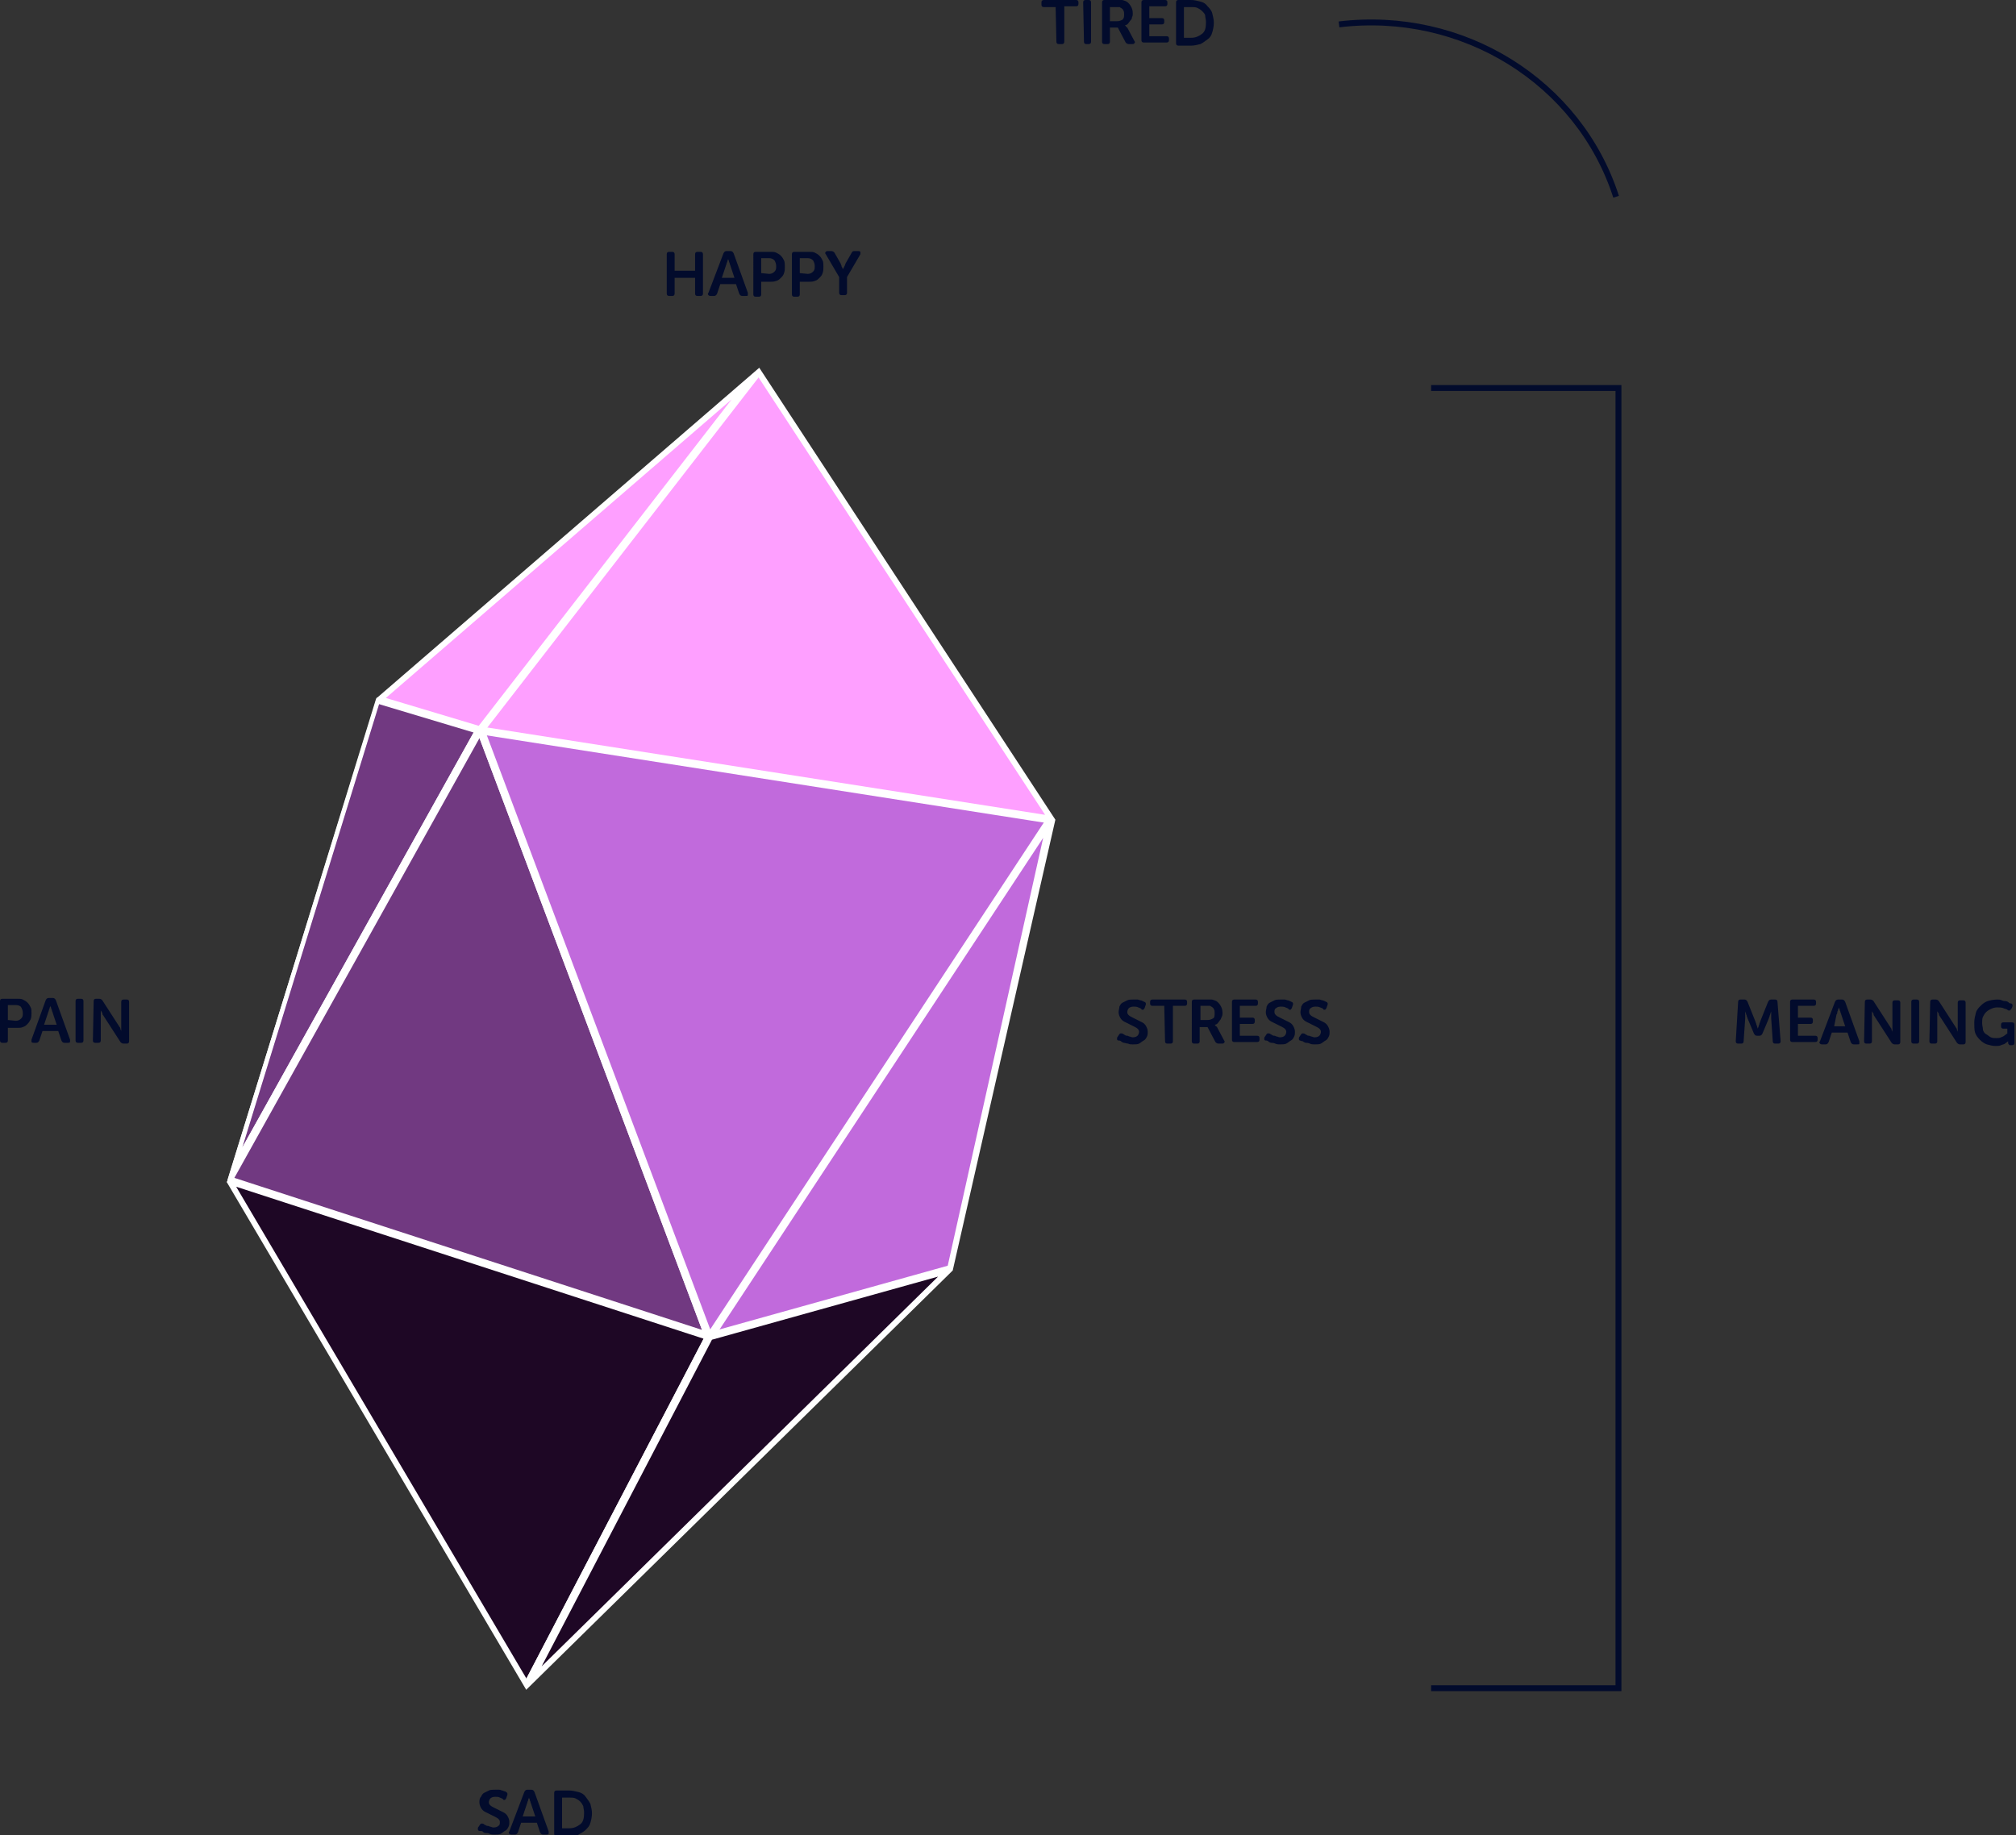 <?xml version="1.0" encoding="utf-8"?>
<!-- Generator: Adobe Illustrator 26.5.0, SVG Export Plug-In . SVG Version: 6.00 Build 0)  -->
<svg version="1.1" id="Layer_1" xmlns="http://www.w3.org/2000/svg" xmlns:xlink="http://www.w3.org/1999/xlink" x="0px" y="0px"
	 viewBox="0 0 256.1 233.2" style="enable-background:new 0 0 256.1 233.2;" xml:space="preserve">
<rect x="0" y="0" width="256.1" height="233.2" fill="#333333" stroke="none"/>
<style type="text/css">
	.st0{fill:#FFFFFF;}
	.st1{clip-path:url(#SVGID_00000032638638634930623400000001947242541052993669_);}
	.st2{fill:#713981;stroke:#FFFFFF;stroke-miterlimit:10;}
	.st3{clip-path:url(#SVGID_00000021079551440476937260000011118055544867400842_);}
	.st4{fill:#C16ADC;stroke:#FFFFFF;stroke-miterlimit:10;}
	.st5{clip-path:url(#SVGID_00000017487769308305143720000014214704215677034395_);}
	.st6{fill:#1E0725;stroke:#FFFFFF;stroke-miterlimit:10;}
	.st7{clip-path:url(#SVGID_00000173850958707966102140000003572751246641384354_);}
	.st8{clip-path:url(#SVGID_00000122678581736531604960000004194156137148718237_);}
	
		.st9{fill:url(#SVGID_00000173128143453892287920000001126986286654943646_);stroke:#FFFFFF;stroke-width:0.5;stroke-miterlimit:10;}
	.st10{fill:#FE9FFF;stroke:#FFFFFF;stroke-miterlimit:10;}
	.st11{fill:none;stroke:#FFFFFF;stroke-width:0.5;stroke-miterlimit:10;}
	.st12{fill:#020B2C;}
	.st13{fill:none;stroke:#020B2C;stroke-width:0.75;stroke-miterlimit:10;}
</style>
<g id="Glow">
	<path class="st0" d="M133.8,104.2L96.4,47.1L48.2,88.7l-0.3-0.1l-19,61.3l0,0v0.1l-0.1,0.2l0.1-0.2l0,0l-0.1,0.2l0.2,0.1l37.8,64.1
		l54.1-53.1h-0.2L133.8,104.2L133.8,104.2L133.8,104.2z M29,149.9l0.2-0.3l0,0L29,149.9L29,149.9z"/>
</g>
<g id="Pain">
	<g>
		<g>
			<g>
				<defs>
					<polygon id="SVGID_1_" points="96.4,47.1 133.8,104.2 120.8,161.3 66.9,214.3 29.1,150.2 48,88.9 					"/>
				</defs>
				<clipPath id="SVGID_00000029012663672747267550000002419118126080002435_">
					<use xlink:href="#SVGID_1_"  style="overflow:visible;"/>
				</clipPath>
				<g style="clip-path:url(#SVGID_00000029012663672747267550000002419118126080002435_);">
					<g>
						<polygon class="st2" points="47.9,88.6 61,92.6 28.9,150.2 						"/>
						<polygon class="st2" points="90.1,170 28.9,150.2 61,92.6 						"/>
					</g>
				</g>
			</g>
		</g>
	</g>
</g>
<g id="Stress">
	<g>
		<g>
			<g>
				<defs>
					<polygon id="SVGID_00000148642990158319315960000017391178358897651088_" points="96.4,47.1 133.8,104.2 120.8,161.3 
						66.9,214.3 29.1,150.2 48,88.9 					"/>
				</defs>
				<clipPath id="SVGID_00000114061166806067481010000005026156754722547094_">
					<use xlink:href="#SVGID_00000148642990158319315960000017391178358897651088_"  style="overflow:visible;"/>
				</clipPath>
				<g style="clip-path:url(#SVGID_00000114061166806067481010000005026156754722547094_);">
					<g>
						<polygon class="st4" points="61,92.6 133.6,103.9 120.8,161.3 90.1,170 						"/>
						<polygon class="st4" points="133.6,103.9 120.8,161.3 90.1,170 						"/>
					</g>
				</g>
			</g>
		</g>
	</g>
</g>
<g id="Sad">
	<g>
		<g>
			<g>
				<defs>
					<polygon id="SVGID_00000078013717814579953610000013589815085157783984_" points="96.4,47.1 133.8,104.2 120.8,161.3 
						66.9,214.3 29.1,150.2 48,88.9 					"/>
				</defs>
				<clipPath id="SVGID_00000165925119063681145760000014429450221057130883_">
					<use xlink:href="#SVGID_00000078013717814579953610000013589815085157783984_"  style="overflow:visible;"/>
				</clipPath>
				<g style="clip-path:url(#SVGID_00000165925119063681145760000014429450221057130883_);">
					<g>
						<polygon class="st6" points="66.9,214.3 28.9,149.9 90.1,169.8 						"/>
						<polygon class="st6" points="66.9,214.3 90.1,169.8 120.9,161.2 						"/>
					</g>
				</g>
			</g>
		</g>
	</g>
</g>
<g id="Happy">
	<g>
		<g>
			<g>
				<defs>
					<polygon id="SVGID_00000015344391797805877290000009762540587271287712_" points="96.4,47.1 133.8,104.2 120.8,161.3 
						66.9,214.3 29.1,150.2 48,88.9 					"/>
				</defs>
				<clipPath id="SVGID_00000087396030637697960960000015939097673411186600_">
					<use xlink:href="#SVGID_00000015344391797805877290000009762540587271287712_"  style="overflow:visible;"/>
				</clipPath>
				<g style="clip-path:url(#SVGID_00000087396030637697960960000015939097673411186600_);">
					<g>
						<polygon class="st0" points="96.4,47.1 48,88.9 61,92.8 133.8,104.2 						"/>
						<g>
							<polyline class="st0" points="61,92.8 133.8,104.2 96.4,47.1 							"/>
							<polygon class="st0" points="96.4,47.1 48,88.9 61,92.8 							"/>
						</g>
					</g>
				</g>
			</g>
		</g>
	</g>
	<g>
		<g>
			<g>
				<g>
					<defs>
						<polygon id="SVGID_00000157298216790367267710000005560823359801463182_" points="96.4,47.1 133.8,104.2 120.8,161.3 
							66.9,214.3 29.1,150.2 48,88.9 						"/>
					</defs>
					<clipPath id="SVGID_00000178900155324564235920000013013932911234985647_">
						<use xlink:href="#SVGID_00000157298216790367267710000005560823359801463182_"  style="overflow:visible;"/>
					</clipPath>
					<g style="clip-path:url(#SVGID_00000178900155324564235920000013013932911234985647_);">
						<g>
							
								<linearGradient id="SVGID_00000166670831497379822190000016246187454812036543_" gradientUnits="userSpaceOnUse" x1="208.994" y1="767.643" x2="208.994" y2="715.69" gradientTransform="matrix(0.979 0.204 -0.204 0.979 42.109 -695.223)">
								<stop  offset="0" style="stop-color:#5E91BE;stop-opacity:0"/>
								<stop  offset="1" style="stop-color:#ABC9D4"/>
							</linearGradient>
							
								<polygon style="fill:url(#SVGID_00000166670831497379822190000016246187454812036543_);stroke:#FFFFFF;stroke-width:0.5;stroke-miterlimit:10;" points="
								96.4,47.1 48,88.9 61,92.8 133.8,104.2 							"/>
							<g>
								<polyline class="st10" points="61,92.8 133.8,104.2 96.4,47.1 								"/>
								<polygon class="st10" points="96.4,47.1 48,88.9 61,92.8 								"/>
							</g>
						</g>
					</g>
				</g>
			</g>
		</g>
		<polygon class="st11" points="96.4,47.1 133.8,104.2 120.8,161.3 66.9,214.3 29.1,150.2 48,88.9 		"/>
	</g>
</g>
<g>
	<path class="st12" d="M84.7,32.3c0-0.2,0.1-0.3,0.3-0.3h0.4c0.2,0,0.3,0.1,0.3,0.3v2.1h2.6v-2.1c0-0.2,0.1-0.3,0.3-0.3H89
		c0.2,0,0.3,0.1,0.3,0.3v5c0,0.2-0.1,0.3-0.3,0.3h-0.4c-0.2,0-0.3-0.1-0.3-0.3v-2h-2.6v2c0,0.2-0.1,0.3-0.3,0.3H85
		c-0.2,0-0.3-0.1-0.3-0.3V32.3z"/>
	<path class="st12" d="M91.9,32.2c0.1-0.2,0.2-0.3,0.4-0.3h0.5c0.2,0,0.3,0.1,0.4,0.3l1.8,5c0,0.1,0,0.2,0,0.3s-0.1,0.1-0.3,0.1
		h-0.4c-0.2,0-0.3-0.1-0.4-0.3l-0.4-1.2h-2l-0.4,1.2c-0.1,0.2-0.2,0.3-0.4,0.3h-0.4c-0.1,0-0.2,0-0.3-0.1s-0.1-0.2,0-0.3L91.9,32.2
		L91.9,32.2z M93.3,35.3l-0.5-1.5c0-0.1-0.1-0.2-0.1-0.3s-0.1-0.2-0.1-0.3s-0.1-0.2-0.1-0.3l0,0c0,0.1-0.1,0.2-0.1,0.3
		s-0.1,0.2-0.1,0.3s-0.1,0.2-0.1,0.3l-0.5,1.5H93.3L93.3,35.3z"/>
	<path class="st12" d="M95.7,32.3c0-0.2,0.1-0.3,0.3-0.3h1.9c0.3,0,0.5,0,0.7,0.1s0.4,0.2,0.6,0.4s0.3,0.4,0.4,0.6s0.1,0.5,0.1,0.8
		s0,0.5-0.1,0.8s-0.2,0.4-0.4,0.6c-0.2,0.2-0.3,0.3-0.6,0.4s-0.5,0.1-0.7,0.1h-1.2v1.6c0,0.2-0.1,0.3-0.3,0.3H96
		c-0.2,0-0.3-0.1-0.3-0.3V32.3L95.7,32.3z M97.7,34.8c0.3,0,0.5-0.1,0.7-0.3s0.2-0.4,0.2-0.7s-0.1-0.5-0.2-0.7
		c-0.2-0.2-0.4-0.3-0.7-0.3h-1v1.9L97.7,34.8L97.7,34.8z"/>
	<path class="st12" d="M100.6,32.3c0-0.2,0.1-0.3,0.3-0.3h1.9c0.3,0,0.5,0,0.7,0.1s0.4,0.2,0.6,0.4s0.3,0.4,0.4,0.6s0.1,0.5,0.1,0.8
		s0,0.5-0.1,0.8s-0.2,0.4-0.4,0.6c-0.2,0.2-0.3,0.3-0.6,0.4s-0.5,0.1-0.7,0.1h-1.2v1.6c0,0.2-0.1,0.3-0.3,0.3h-0.4
		c-0.2,0-0.3-0.1-0.3-0.3V32.3L100.6,32.3z M102.6,34.8c0.3,0,0.5-0.1,0.7-0.3s0.2-0.4,0.2-0.7s-0.1-0.5-0.2-0.7
		c-0.2-0.2-0.4-0.3-0.7-0.3h-1v1.9L102.6,34.8L102.6,34.8z"/>
	<path class="st12" d="M106.6,35.2l-1.7-2.9c-0.1-0.1-0.1-0.2,0-0.3s0.1-0.1,0.3-0.1h0.4c0.2,0,0.3,0.1,0.4,0.2l0.8,1.4
		c0,0.1,0.1,0.2,0.1,0.3S107,34,107,34c0,0.1,0.1,0.2,0.1,0.2l0,0c0-0.1,0.1-0.2,0.1-0.2c0-0.1,0.1-0.2,0.1-0.2
		c0-0.1,0.1-0.2,0.1-0.3l0.8-1.4c0.1-0.2,0.2-0.2,0.4-0.2h0.4c0.1,0,0.2,0,0.3,0.1c0,0.1,0,0.2,0,0.3l-1.7,2.9v2
		c0,0.2-0.1,0.3-0.3,0.3h-0.4c-0.2,0-0.3-0.1-0.3-0.3L106.6,35.2L106.6,35.2z"/>
</g>
<g>
	<path class="st12" d="M60.8,232.6c-0.1-0.1-0.1-0.1-0.1-0.2c0-0.1,0-0.2,0.1-0.3l0.2-0.3c0.1-0.1,0.1-0.1,0.2-0.1
		c0.1,0,0.2,0,0.3,0.1c0,0,0.1,0.1,0.2,0.1c0.1,0.1,0.2,0.1,0.3,0.1s0.2,0.1,0.3,0.1s0.2,0.1,0.4,0.1c0.3,0,0.5-0.1,0.6-0.2
		c0.2-0.1,0.2-0.3,0.2-0.5s-0.1-0.3-0.2-0.4s-0.3-0.2-0.5-0.3s-0.4-0.2-0.6-0.3c-0.2-0.1-0.4-0.2-0.6-0.3c-0.2-0.1-0.4-0.3-0.5-0.5
		s-0.2-0.4-0.2-0.7c0-0.2,0-0.5,0.2-0.7c0.1-0.2,0.2-0.4,0.4-0.5s0.4-0.2,0.6-0.3s0.5-0.1,0.8-0.1c0.2,0,0.3,0,0.5,0
		s0.3,0.1,0.4,0.1c0.1,0,0.2,0.1,0.3,0.1s0.2,0.1,0.2,0.1c0.2,0.1,0.2,0.3,0.1,0.5l-0.1,0.3c-0.1,0.1-0.1,0.2-0.2,0.2
		s-0.2,0-0.2-0.1c-0.1-0.1-0.2-0.1-0.4-0.2s-0.3-0.1-0.6-0.1s-0.5,0.1-0.6,0.2s-0.2,0.3-0.2,0.5s0.1,0.3,0.2,0.4
		c0.1,0.1,0.3,0.2,0.5,0.3s0.4,0.2,0.6,0.3c0.2,0.1,0.4,0.2,0.6,0.3c0.2,0.1,0.4,0.3,0.5,0.5s0.2,0.4,0.2,0.7c0,0.2,0,0.4-0.1,0.6
		c-0.1,0.2-0.2,0.4-0.4,0.5c-0.2,0.1-0.4,0.3-0.6,0.4s-0.5,0.1-0.8,0.1c-0.2,0-0.4,0-0.6-0.1s-0.3-0.1-0.5-0.1s-0.3-0.1-0.4-0.2
		S60.8,232.7,60.8,232.6L60.8,232.6z"/>
	<path class="st12" d="M66.6,227.7c0.1-0.2,0.2-0.3,0.4-0.3h0.5c0.2,0,0.3,0.1,0.4,0.3l1.8,5c0,0.1,0,0.2,0,0.3
		c-0.1,0.1-0.1,0.1-0.3,0.1H69c-0.2,0-0.3-0.1-0.4-0.3l-0.4-1.2h-2l-0.4,1.2c-0.1,0.2-0.2,0.3-0.4,0.3H65c-0.1,0-0.2,0-0.3-0.1
		s-0.1-0.2,0-0.3L66.6,227.7L66.6,227.7z M68,230.8l-0.5-1.5c0-0.1-0.1-0.2-0.1-0.3s-0.1-0.2-0.1-0.3s-0.1-0.2-0.1-0.3l0,0
		c0,0.1-0.1,0.2-0.1,0.3S67,228.9,67,229s-0.1,0.2-0.1,0.3l-0.5,1.5H68L68,230.8z"/>
	<path class="st12" d="M70.4,227.8c0-0.2,0.1-0.3,0.3-0.3h1.6c0.4,0,0.8,0.1,1.2,0.2s0.7,0.3,0.9,0.6s0.4,0.5,0.6,0.9
		c0.1,0.4,0.2,0.8,0.2,1.2s-0.1,0.9-0.2,1.2c-0.1,0.4-0.3,0.6-0.6,0.9s-0.6,0.4-0.9,0.6s-0.8,0.2-1.2,0.2h-1.6
		c-0.2,0-0.3-0.1-0.3-0.3V227.8L70.4,227.8z M72.3,232.3c0.6,0,1-0.2,1.4-0.5s0.5-0.8,0.5-1.5c0-0.3-0.1-0.6-0.1-0.8
		c-0.1-0.2-0.2-0.4-0.4-0.6c-0.2-0.2-0.4-0.3-0.6-0.4c-0.2-0.1-0.5-0.1-0.8-0.1h-0.9v3.9C71.4,232.3,72.3,232.3,72.3,232.3z"/>
</g>
<g>
	<path class="st12" d="M142,132.2c-0.1-0.1-0.1-0.1-0.1-0.2c0-0.1,0-0.2,0.1-0.3l0.2-0.3c0.1-0.1,0.1-0.1,0.2-0.1
		c0.1,0,0.2,0,0.3,0.1c0.1,0,0.1,0.1,0.2,0.1c0.1,0.1,0.2,0.1,0.3,0.1s0.2,0.1,0.3,0.1s0.2,0.1,0.4,0.1c0.3,0,0.5-0.1,0.6-0.2
		s0.2-0.3,0.2-0.5s-0.1-0.3-0.2-0.4c-0.1-0.1-0.3-0.2-0.5-0.3s-0.4-0.2-0.6-0.3c-0.2-0.1-0.4-0.2-0.6-0.3c-0.2-0.1-0.4-0.3-0.5-0.5
		s-0.2-0.4-0.2-0.7c0-0.2,0.1-0.5,0.1-0.7c0.1-0.2,0.2-0.4,0.4-0.5s0.4-0.2,0.6-0.3s0.5-0.1,0.8-0.1c0.2,0,0.3,0,0.5,0
		c0.1,0,0.3,0.1,0.4,0.1c0.1,0,0.2,0.1,0.3,0.1c0.1,0.1,0.2,0.1,0.2,0.1c0.2,0.1,0.2,0.3,0.1,0.5l-0.1,0.3c-0.1,0.1-0.1,0.2-0.2,0.2
		s-0.2,0-0.2-0.1c-0.1-0.1-0.2-0.1-0.4-0.2s-0.4-0.1-0.6-0.1c-0.3,0-0.5,0.1-0.6,0.2c-0.1,0.1-0.2,0.3-0.2,0.5s0.1,0.3,0.2,0.4
		c0.1,0.1,0.3,0.2,0.5,0.3s0.4,0.2,0.6,0.3c0.2,0.1,0.4,0.2,0.6,0.3c0.2,0.1,0.4,0.3,0.5,0.5s0.2,0.4,0.2,0.7c0,0.2,0,0.4-0.1,0.6
		c-0.1,0.2-0.2,0.4-0.4,0.5s-0.4,0.3-0.6,0.4s-0.5,0.1-0.8,0.1c-0.2,0-0.4,0-0.6-0.1c-0.2,0-0.4-0.1-0.5-0.1s-0.3-0.1-0.4-0.2
		S142.1,132.2,142,132.2L142,132.2z"/>
	<path class="st12" d="M147.9,127.8h-1.5c-0.2,0-0.3-0.1-0.3-0.3v-0.2c0-0.2,0.1-0.3,0.3-0.3h4.1c0.2,0,0.3,0.1,0.3,0.3v0.2
		c0,0.2-0.1,0.3-0.3,0.3H149v4.5c0,0.2-0.1,0.3-0.3,0.3h-0.4c-0.2,0-0.3-0.1-0.3-0.3L147.9,127.8L147.9,127.8z"/>
	<path class="st12" d="M151.4,127.3c0-0.2,0.1-0.3,0.3-0.3h1.5c0.3,0,0.5,0,0.7,0s0.3,0.1,0.4,0.1c0.3,0.1,0.5,0.3,0.7,0.6
		s0.3,0.6,0.3,1c0,0.2,0,0.3-0.1,0.5s-0.1,0.3-0.2,0.4s-0.2,0.3-0.3,0.4c-0.1,0.1-0.2,0.2-0.4,0.2l0,0l0.1,0.1c0,0,0,0.1,0.1,0.1
		l0.1,0.1l0.9,1.7c0.1,0.1,0.1,0.2,0,0.3s-0.1,0.1-0.3,0.1h-0.4c-0.2,0-0.3-0.1-0.4-0.2l-1-1.9h-1v1.8c0,0.2-0.1,0.3-0.3,0.3h-0.4
		c-0.2,0-0.3-0.1-0.3-0.3L151.4,127.3L151.4,127.3z M153.4,129.6c0.3,0,0.5-0.1,0.7-0.2s0.2-0.4,0.2-0.7c0-0.2,0-0.3-0.1-0.5
		s-0.2-0.2-0.3-0.3c-0.1,0-0.1-0.1-0.2-0.1c-0.1,0-0.2,0-0.4,0h-0.8v1.8H153.4L153.4,129.6z"/>
	<path class="st12" d="M156.5,127.3c0-0.2,0.1-0.3,0.3-0.3h2.7c0.2,0,0.3,0.1,0.3,0.3v0.2c0,0.2-0.1,0.3-0.3,0.3h-2v1.5h1.6
		c0.2,0,0.3,0.1,0.3,0.3v0.2c0,0.2-0.1,0.3-0.3,0.3h-1.6v1.5h2.2c0.2,0,0.3,0.1,0.3,0.3v0.2c0,0.2-0.1,0.3-0.3,0.3h-2.9
		c-0.2,0-0.3-0.1-0.3-0.3V127.3L156.5,127.3z"/>
	<path class="st12" d="M160.7,132.2c-0.1-0.1-0.1-0.1-0.1-0.2c0-0.1,0-0.2,0.1-0.3l0.2-0.3c0.1-0.1,0.1-0.1,0.2-0.1
		c0.1,0,0.2,0,0.3,0.1c0.1,0,0.1,0.1,0.2,0.1c0.1,0.1,0.2,0.1,0.3,0.1s0.2,0.1,0.3,0.1s0.2,0.1,0.4,0.1c0.3,0,0.5-0.1,0.6-0.2
		s0.2-0.3,0.2-0.5s-0.1-0.3-0.2-0.4s-0.3-0.2-0.5-0.3s-0.4-0.2-0.6-0.3c-0.2-0.1-0.4-0.2-0.6-0.3c-0.2-0.1-0.4-0.3-0.5-0.5
		s-0.2-0.4-0.2-0.7c0-0.2,0.1-0.5,0.1-0.7c0.1-0.2,0.2-0.4,0.4-0.5s0.4-0.2,0.6-0.3s0.5-0.1,0.8-0.1c0.2,0,0.3,0,0.5,0
		c0.1,0,0.3,0.1,0.4,0.1s0.2,0.1,0.3,0.1c0.1,0.1,0.2,0.1,0.2,0.1c0.2,0.1,0.2,0.3,0.1,0.5l-0.1,0.3c-0.1,0.1-0.1,0.2-0.2,0.2
		s-0.2,0-0.2-0.1c-0.1-0.1-0.2-0.1-0.4-0.2s-0.4-0.1-0.6-0.1c-0.3,0-0.5,0.1-0.6,0.2c-0.2,0.1-0.2,0.3-0.2,0.5s0.1,0.3,0.2,0.4
		c0.1,0.1,0.3,0.2,0.5,0.3s0.4,0.2,0.6,0.3c0.2,0.1,0.4,0.2,0.6,0.3c0.2,0.1,0.4,0.3,0.5,0.5s0.2,0.4,0.2,0.7c0,0.2,0,0.4-0.1,0.6
		c-0.1,0.2-0.2,0.4-0.4,0.5s-0.4,0.3-0.6,0.4s-0.5,0.1-0.8,0.1c-0.2,0-0.4,0-0.6-0.1s-0.4-0.1-0.5-0.1s-0.3-0.1-0.4-0.2
		S160.8,132.2,160.7,132.2L160.7,132.2z"/>
	<path class="st12" d="M165.1,132.2c-0.1-0.1-0.1-0.1-0.1-0.2s0-0.2,0.1-0.3l0.2-0.3c0.1-0.1,0.1-0.1,0.2-0.1c0.1,0,0.2,0,0.3,0.1
		c0.1,0,0.1,0.1,0.2,0.1c0.1,0.1,0.2,0.1,0.3,0.1s0.2,0.1,0.3,0.1s0.2,0.1,0.4,0.1c0.3,0,0.5-0.1,0.6-0.2s0.2-0.3,0.2-0.5
		s-0.1-0.3-0.2-0.4c-0.1-0.1-0.3-0.2-0.5-0.3s-0.4-0.2-0.6-0.3c-0.2-0.1-0.4-0.2-0.6-0.3c-0.2-0.1-0.4-0.3-0.5-0.5s-0.2-0.4-0.2-0.7
		c0-0.2,0.1-0.5,0.1-0.7c0.1-0.2,0.2-0.4,0.4-0.5s0.4-0.2,0.6-0.3c0.2-0.1,0.5-0.1,0.8-0.1c0.2,0,0.3,0,0.5,0c0.1,0,0.3,0.1,0.4,0.1
		s0.2,0.1,0.3,0.1c0.1,0.1,0.2,0.1,0.2,0.1c0.2,0.1,0.2,0.3,0.1,0.5l-0.1,0.3c-0.1,0.1-0.1,0.2-0.2,0.2s-0.2,0-0.2-0.1
		c-0.1-0.1-0.2-0.1-0.4-0.2s-0.4-0.1-0.6-0.1c-0.3,0-0.5,0.1-0.6,0.2c-0.2,0.1-0.2,0.3-0.2,0.5s0.1,0.3,0.2,0.4
		c0.1,0.1,0.3,0.2,0.5,0.3s0.4,0.2,0.6,0.3c0.2,0.1,0.4,0.2,0.6,0.3c0.2,0.1,0.4,0.3,0.5,0.5s0.2,0.4,0.2,0.7c0,0.2,0,0.4-0.1,0.6
		c-0.1,0.2-0.2,0.4-0.4,0.5s-0.4,0.3-0.6,0.4s-0.5,0.1-0.8,0.1c-0.2,0-0.4,0-0.6-0.1s-0.4-0.1-0.5-0.1s-0.3-0.1-0.4-0.2
		C165.3,132.3,165.2,132.2,165.1,132.2L165.1,132.2z"/>
</g>
<g>
	<path class="st12" d="M0,127.2c0-0.2,0.1-0.3,0.3-0.3h1.9c0.3,0,0.5,0,0.7,0.1s0.4,0.2,0.6,0.4s0.3,0.4,0.4,0.6
		c0.1,0.2,0.1,0.4,0.1,0.7s0,0.5-0.1,0.8c-0.1,0.2-0.2,0.4-0.4,0.6c-0.2,0.2-0.3,0.3-0.6,0.4c-0.2,0.1-0.5,0.1-0.7,0.1H1v1.6
		c0,0.2-0.1,0.3-0.3,0.3H0.3c-0.2,0-0.3-0.1-0.3-0.3V127.2L0,127.2z M2,129.7c0.3,0,0.5-0.1,0.7-0.3s0.2-0.4,0.2-0.7
		s-0.1-0.5-0.2-0.7s-0.4-0.3-0.7-0.3H1v1.9L2,129.7L2,129.7z"/>
	<path class="st12" d="M5.8,127.1c0.1-0.2,0.2-0.3,0.4-0.3h0.5c0.2,0,0.3,0.1,0.4,0.3l1.8,5c0,0.1,0,0.2,0,0.3
		c-0.1,0.1-0.1,0.1-0.3,0.1H8.2c-0.2,0-0.3-0.1-0.4-0.3L7.4,131h-2L5,132.2c-0.1,0.2-0.2,0.3-0.4,0.3H4.3c-0.1,0-0.2,0-0.3-0.1
		c0-0.1,0-0.2,0-0.3L5.8,127.1L5.8,127.1z M7.2,130.2l-0.5-1.5c0-0.1-0.1-0.2-0.1-0.3s-0.1-0.2-0.1-0.3s-0.1-0.2-0.1-0.3l0,0
		c0,0.1-0.1,0.2-0.1,0.3s-0.1,0.2-0.1,0.3s-0.1,0.2-0.1,0.3l-0.5,1.5H7.2L7.2,130.2z"/>
	<path class="st12" d="M9.6,127.2c0-0.2,0.1-0.3,0.3-0.3h0.4c0.2,0,0.3,0.1,0.3,0.3v5c0,0.2-0.1,0.3-0.3,0.3H9.9
		c-0.2,0-0.3-0.1-0.3-0.3C9.6,132.2,9.6,127.2,9.6,127.2z"/>
	<path class="st12" d="M11.9,127.2c0-0.2,0.1-0.3,0.3-0.3h0.4c0.2,0,0.3,0.1,0.4,0.2l2,3.1c0.1,0.1,0.1,0.2,0.2,0.3s0.1,0.2,0.1,0.3
		c0.1,0.1,0.1,0.2,0.1,0.3l0,0c0-0.1,0-0.2,0-0.3s0-0.2,0-0.3s0-0.2,0-0.3v-2.9c0-0.2,0.1-0.3,0.3-0.3h0.4c0.2,0,0.3,0.1,0.3,0.3v5
		c0,0.2-0.1,0.3-0.3,0.3h-0.4c-0.2,0-0.3-0.1-0.4-0.2l-2-3.1c-0.1-0.1-0.1-0.2-0.2-0.3c-0.1-0.1-0.1-0.2-0.1-0.3
		c-0.1-0.1-0.1-0.2-0.2-0.3l0,0c0,0.1,0,0.2,0,0.3s0,0.2,0,0.3s0,0.2,0,0.3v2.9c0,0.2-0.1,0.3-0.3,0.3h-0.4c-0.2,0-0.3-0.1-0.3-0.3
		L11.9,127.2L11.9,127.2z"/>
</g>
<path class="st13" d="M170.1,3.1c15.7-1.9,30.5,7.3,35.2,21.9"/>
<g>
	<path class="st12" d="M134.1,0.9h-1.5c-0.2,0-0.3-0.1-0.3-0.3V0.3c0-0.2,0.1-0.3,0.3-0.3h4.1c0.2,0,0.3,0.1,0.3,0.3v0.2
		c0,0.2-0.1,0.3-0.3,0.3h-1.5v4.5c0,0.2-0.1,0.3-0.3,0.3h-0.4c-0.2,0-0.3-0.1-0.3-0.3L134.1,0.9L134.1,0.9z"/>
	<path class="st12" d="M137.6,0.3c0-0.2,0.1-0.3,0.3-0.3h0.4c0.2,0,0.3,0.1,0.3,0.3v5c0,0.2-0.1,0.3-0.3,0.3H138
		c-0.2,0-0.3-0.1-0.3-0.3L137.6,0.3L137.6,0.3z"/>
	<path class="st12" d="M140,0.3c0-0.2,0.1-0.3,0.3-0.3h1.5c0.3,0,0.5,0,0.7,0s0.3,0.1,0.4,0.1c0.3,0.1,0.5,0.3,0.7,0.6
		s0.3,0.6,0.3,1c0,0.2,0,0.3-0.1,0.5c0,0.2-0.1,0.3-0.2,0.4c-0.1,0.1-0.2,0.3-0.3,0.4s-0.2,0.2-0.4,0.2l0,0l0.1,0.1
		c0,0,0,0.1,0.1,0.1c0,0,0,0.1,0.1,0.1l0.9,1.7c0.1,0.1,0.1,0.2,0,0.3s-0.1,0.1-0.3,0.1h-0.4c-0.2,0-0.3-0.1-0.4-0.2l-1-1.9h-1v1.8
		c0,0.2-0.1,0.3-0.3,0.3h-0.4c-0.2,0-0.3-0.1-0.3-0.3L140,0.3L140,0.3z M141.9,2.7c0.3,0,0.5-0.1,0.7-0.2c0.2-0.2,0.2-0.4,0.2-0.7
		c0-0.2,0-0.3-0.1-0.5s-0.2-0.2-0.3-0.3c-0.1,0-0.1-0.1-0.2-0.1c-0.1,0-0.2,0-0.4,0H141v1.8L141.9,2.7L141.9,2.7z"/>
	<path class="st12" d="M145,0.3c0-0.2,0.1-0.3,0.3-0.3h2.7c0.2,0,0.3,0.1,0.3,0.3v0.2c0,0.2-0.1,0.3-0.3,0.3h-2v1.5h1.6
		c0.2,0,0.3,0.1,0.3,0.3v0.2c0,0.2-0.1,0.3-0.3,0.3H146v1.5h2.2c0.2,0,0.3,0.1,0.3,0.3v0.2c0,0.2-0.1,0.3-0.3,0.3h-2.9
		c-0.2,0-0.3-0.1-0.3-0.3V0.3L145,0.3z"/>
	<path class="st12" d="M149.4,0.3c0-0.2,0.1-0.3,0.3-0.3h1.6c0.4,0,0.8,0.1,1.2,0.2s0.7,0.3,0.9,0.6c0.2,0.2,0.5,0.5,0.6,0.9
		s0.2,0.8,0.2,1.2s-0.1,0.9-0.2,1.2c-0.1,0.4-0.3,0.7-0.6,0.9s-0.5,0.4-0.9,0.6c-0.4,0.1-0.8,0.2-1.2,0.2h-1.6
		c-0.2,0-0.3-0.1-0.3-0.3V0.3z M151.3,4.8c0.6,0,1-0.2,1.4-0.5s0.5-0.8,0.5-1.5c0-0.3-0.1-0.6-0.1-0.8s-0.2-0.4-0.4-0.6
		s-0.4-0.3-0.6-0.4c-0.2-0.1-0.5-0.1-0.8-0.1h-0.9v3.9H151.3L151.3,4.8z"/>
</g>
<polyline class="st13" points="181.8,49.3 205.6,49.3 205.6,214.5 181.8,214.5 "/>
<g>
	<path class="st12" d="M220.8,127.3c0-0.2,0.1-0.3,0.3-0.3h0.5c0.2,0,0.3,0.1,0.4,0.3l1,2.5c0,0.1,0.1,0.2,0.1,0.3s0.1,0.2,0.1,0.3
		l0.1,0.3l0,0c0-0.1,0.1-0.2,0.1-0.3s0.1-0.2,0.1-0.3s0.1-0.2,0.1-0.3l1-2.5c0.1-0.2,0.2-0.3,0.4-0.3h0.5c0.2,0,0.3,0.1,0.3,0.3
		l0.4,5c0,0.2-0.1,0.3-0.3,0.3h-0.4c-0.2,0-0.3-0.1-0.3-0.3l-0.2-2.9c0-0.1,0-0.2,0-0.3v-0.3c0-0.1,0-0.2,0-0.3l0,0
		c0,0.1-0.1,0.2-0.1,0.3s-0.1,0.2-0.1,0.3s-0.1,0.2-0.1,0.3l-0.8,1.9c-0.1,0.2-0.2,0.3-0.4,0.3h-0.3c-0.2,0-0.3-0.1-0.4-0.3
		l-0.8-1.9c0-0.1-0.1-0.2-0.1-0.3s-0.1-0.2-0.1-0.3s-0.1-0.2-0.1-0.3l0,0c0,0.1,0,0.2,0,0.3s0,0.2,0,0.3s0,0.2,0,0.3l-0.2,2.9
		c0,0.2-0.1,0.3-0.3,0.3h-0.4c-0.2,0-0.3-0.1-0.3-0.3L220.8,127.3L220.8,127.3z"/>
	<path class="st12" d="M227.4,127.3c0-0.2,0.1-0.3,0.3-0.3h2.7c0.2,0,0.3,0.1,0.3,0.3v0.2c0,0.2-0.1,0.3-0.3,0.3h-2v1.5h1.6
		c0.2,0,0.3,0.1,0.3,0.3v0.2c0,0.2-0.1,0.3-0.3,0.3h-1.6v1.5h2.2c0.2,0,0.3,0.1,0.3,0.3v0.2c0,0.2-0.1,0.3-0.3,0.3h-2.9
		c-0.2,0-0.3-0.1-0.3-0.3V127.3L227.4,127.3z"/>
	<path class="st12" d="M233.1,127.3c0.1-0.2,0.2-0.3,0.4-0.3h0.5c0.2,0,0.3,0.1,0.4,0.3l1.8,5c0,0.1,0,0.2,0,0.3s-0.1,0.1-0.3,0.1
		h-0.4c-0.2,0-0.3-0.1-0.4-0.3l-0.4-1.2h-2l-0.4,1.2c-0.1,0.2-0.2,0.3-0.4,0.3h-0.4c-0.1,0-0.2,0-0.3-0.1s-0.1-0.2,0-0.3
		L233.1,127.3L233.1,127.3z M234.4,130.4l-0.5-1.5c0-0.1-0.1-0.2-0.1-0.3s-0.1-0.2-0.1-0.3s-0.1-0.2-0.1-0.3l0,0
		c0,0.1-0.1,0.2-0.1,0.3s-0.1,0.2-0.1,0.3s0,0.2-0.1,0.3l-0.3,1.5H234.4L234.4,130.4z"/>
	<path class="st12" d="M236.9,127.3c0-0.2,0.1-0.3,0.3-0.3h0.4c0.2,0,0.3,0.1,0.4,0.2l2,3.1c0.1,0.1,0.1,0.2,0.2,0.3
		s0.1,0.2,0.1,0.3c0.1,0.1,0.1,0.2,0.1,0.3l0,0c0-0.1,0-0.2,0-0.3s0-0.2,0-0.3s0-0.2,0-0.3v-2.9c0-0.2,0.1-0.3,0.3-0.3h0.4
		c0.2,0,0.3,0.1,0.3,0.3v5c0,0.2-0.1,0.3-0.3,0.3h-0.4c-0.2,0-0.3-0.1-0.4-0.2l-2-3.1c-0.1-0.1-0.1-0.2-0.2-0.3
		c-0.1-0.1-0.1-0.2-0.1-0.3c-0.1-0.1-0.1-0.2-0.2-0.3l0,0c0,0.1,0,0.2,0,0.3s0,0.2,0,0.3s0,0.2,0,0.3v2.9c0,0.2-0.1,0.3-0.3,0.3
		h-0.4c-0.2,0-0.3-0.1-0.3-0.3L236.9,127.3L236.9,127.3z"/>
	<path class="st12" d="M242.8,127.3c0-0.2,0.1-0.3,0.3-0.3h0.4c0.2,0,0.3,0.1,0.3,0.3v5c0,0.2-0.1,0.3-0.3,0.3h-0.4
		c-0.2,0-0.3-0.1-0.3-0.3V127.3z"/>
	<path class="st12" d="M245.2,127.3c0-0.2,0.1-0.3,0.3-0.3h0.4c0.2,0,0.3,0.1,0.4,0.2l2,3.1c0.1,0.1,0.1,0.2,0.2,0.3
		s0.1,0.2,0.1,0.3c0.1,0.1,0.1,0.2,0.1,0.3l0,0c0-0.1,0-0.2,0-0.3s0-0.2,0-0.3s0-0.2,0-0.3v-2.9c0-0.2,0.1-0.3,0.3-0.3h0.4
		c0.2,0,0.3,0.1,0.3,0.3v5c0,0.2-0.1,0.3-0.3,0.3H249c-0.2,0-0.3-0.1-0.4-0.2l-2-3.1c-0.1-0.1-0.1-0.2-0.2-0.3
		c-0.1-0.1-0.1-0.2-0.1-0.3c-0.1-0.1-0.1-0.2-0.2-0.3l0,0c0,0.1,0,0.2,0,0.3s0,0.2,0,0.3s0,0.2,0,0.3v2.9c0,0.2-0.1,0.3-0.3,0.3
		h-0.4c-0.2,0-0.3-0.1-0.3-0.3L245.2,127.3L245.2,127.3z"/>
	<path class="st12" d="M250.8,129.9c0-0.4,0.1-0.8,0.2-1.2c0.1-0.4,0.4-0.7,0.6-0.9c0.3-0.3,0.6-0.5,0.9-0.6s0.8-0.2,1.2-0.2
		c0.2,0,0.4,0,0.6,0.1s0.4,0.1,0.5,0.1s0.3,0.1,0.4,0.2c0.1,0.1,0.2,0.1,0.3,0.1c0.2,0.1,0.2,0.3,0.1,0.5l-0.1,0.2
		c-0.1,0.1-0.1,0.1-0.2,0.2c-0.1,0-0.2,0-0.3-0.1s-0.3-0.1-0.5-0.2s-0.5-0.1-0.8-0.1s-0.6,0.1-0.8,0.2c-0.2,0.1-0.4,0.2-0.6,0.4
		c-0.2,0.2-0.3,0.4-0.4,0.6s-0.1,0.5-0.1,0.8s0.1,0.6,0.1,0.8s0.2,0.5,0.4,0.6s0.4,0.3,0.6,0.4s0.5,0.1,0.7,0.1s0.4,0,0.6-0.1
		c0.2-0.1,0.3-0.1,0.4-0.2c0.1-0.1,0.3-0.2,0.4-0.3v-0.6h-0.5c-0.2,0-0.3-0.1-0.3-0.3v-0.2c0-0.2,0.1-0.3,0.3-0.3h1.1
		c0.2,0,0.3,0.1,0.3,0.3v2.3c0,0.2-0.1,0.3-0.3,0.3h-0.2c-0.1,0-0.2,0-0.2-0.1c-0.1-0.1-0.1-0.1-0.1-0.2v-0.2l0,0l0,0
		c-0.1,0.1-0.3,0.2-0.4,0.3c-0.1,0.1-0.3,0.1-0.5,0.2s-0.4,0.1-0.7,0.1c-0.4,0-0.7-0.1-1.1-0.2c-0.3-0.1-0.6-0.3-0.9-0.6
		s-0.5-0.6-0.6-0.9S250.8,130.3,250.8,129.9L250.8,129.9z"/>
</g>
</svg>
